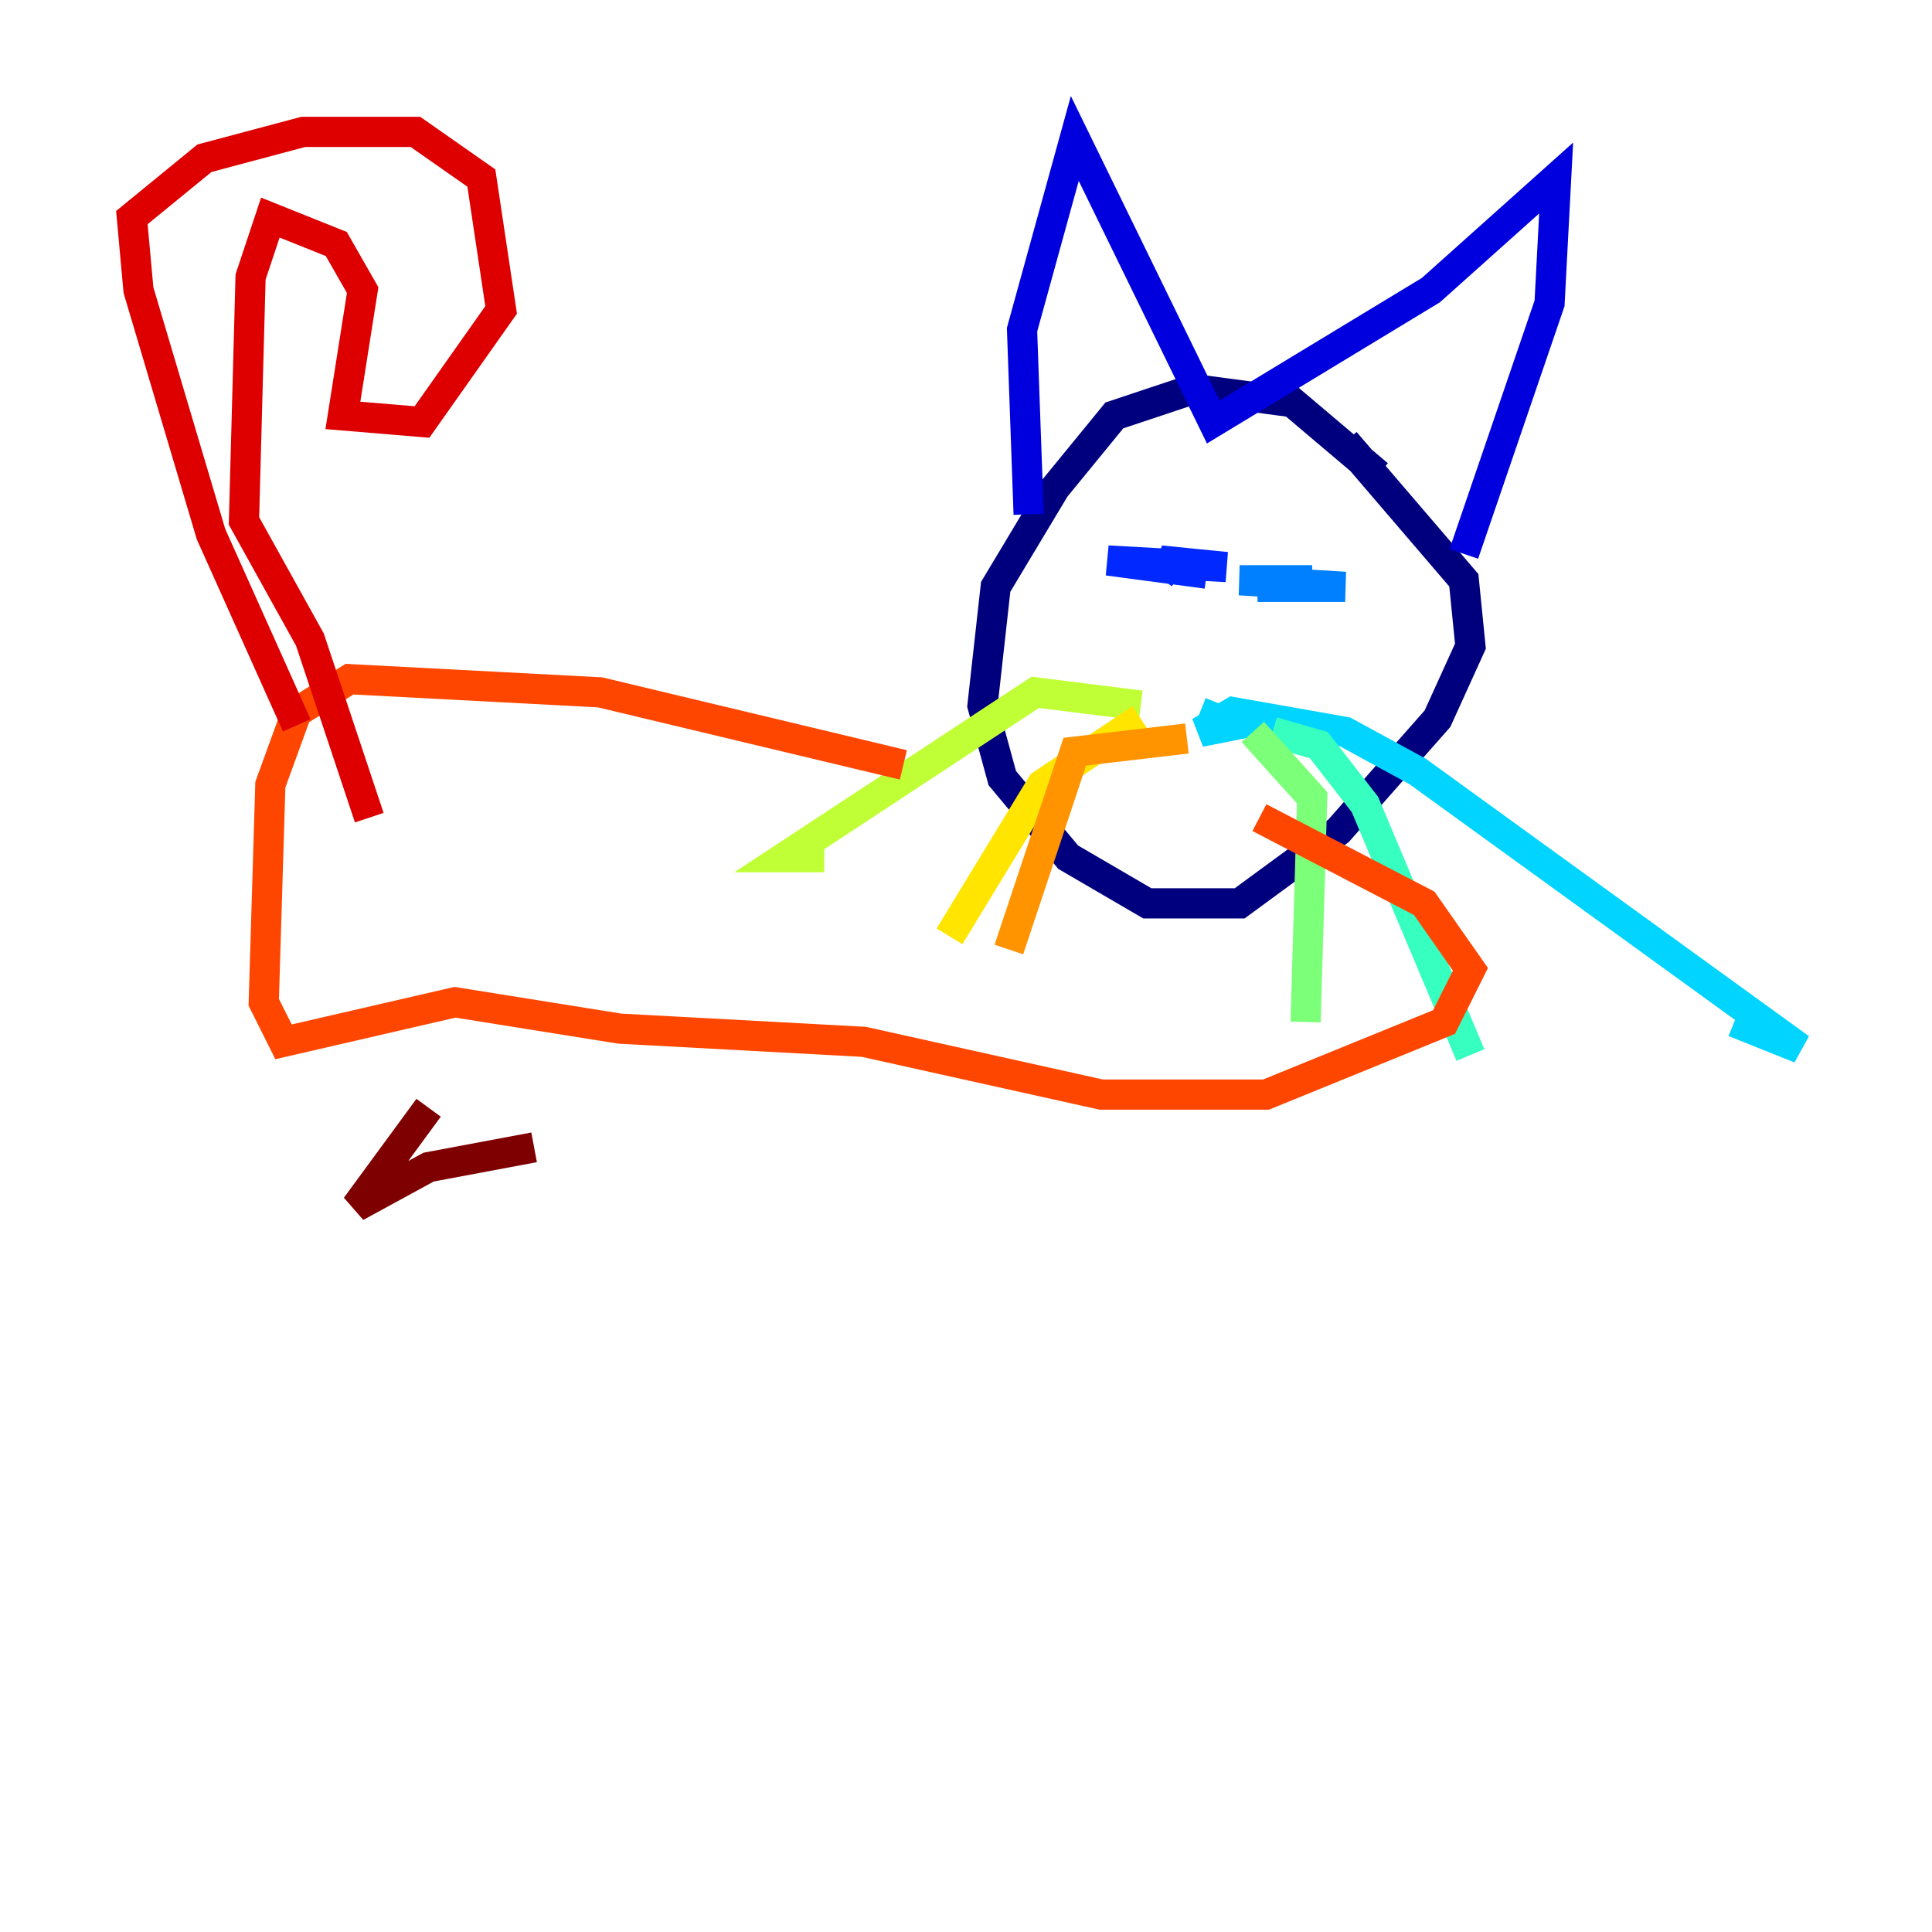 <?xml version="1.0" encoding="utf-8" ?>
<svg baseProfile="tiny" height="128" version="1.2" viewBox="0,0,128,128" width="128" xmlns="http://www.w3.org/2000/svg" xmlns:ev="http://www.w3.org/2001/xml-events" xmlns:xlink="http://www.w3.org/1999/xlink"><defs /><polyline fill="none" points="91.304,31.454 85.625,26.648 79.072,25.775 73.829,27.522 69.898,32.328 65.966,38.88 65.092,46.744 66.403,51.55 70.771,56.792 76.014,59.85 82.13,59.85 88.683,55.044 95.236,47.618 97.42,42.812 96.983,38.444 89.12,29.27" stroke="#00007f" stroke-width="2" /><polyline fill="none" points="68.15,34.075 67.713,21.843 71.208,9.174 80.382,27.959 94.799,19.222 103.099,11.795 102.662,20.096 96.983,36.696" stroke="#0000de" stroke-width="2" /><polyline fill="none" points="78.198,38.007 76.887,37.133 81.256,37.57 73.392,37.133 79.945,38.007" stroke="#0028ff" stroke-width="2" /><polyline fill="none" points="84.314,37.57 84.314,38.88 89.12,38.88 82.13,38.444 86.935,38.444" stroke="#0080ff" stroke-width="2" /><polyline fill="none" points="79.508,47.181 81.693,48.055 79.508,48.492 81.693,47.181 89.12,48.492 93.925,51.113 119.263,69.461 114.894,67.713" stroke="#00d4ff" stroke-width="2" /><polyline fill="none" points="84.314,48.492 87.372,49.365 90.43,53.297 97.42,69.898" stroke="#36ffc0" stroke-width="2" /><polyline fill="none" points="83.003,48.492 86.935,52.86 86.498,67.713" stroke="#7cff79" stroke-width="2" /><polyline fill="none" points="75.577,46.744 68.587,45.87 51.986,56.792 54.608,56.792" stroke="#c0ff36" stroke-width="2" /><polyline fill="none" points="75.577,47.618 69.024,51.986 62.908,62.034" stroke="#ffe500" stroke-width="2" /><polyline fill="none" points="78.635,48.928 71.208,49.802 66.84,62.908" stroke="#ff9400" stroke-width="2" /><polyline fill="none" points="59.85,50.676 39.754,45.87 23.154,44.997 19.659,47.181 17.911,51.986 17.474,66.403 18.785,69.024 30.143,66.403 41.065,68.15 57.229,69.024 72.956,72.519 83.877,72.519 95.672,67.713 97.42,64.218 94.362,59.85 83.44,54.171" stroke="#ff4600" stroke-width="2" /><polyline fill="none" points="19.659,48.055 13.979,35.386 9.174,19.222 8.737,14.416 13.543,10.485 20.096,8.737 27.522,8.737 31.891,11.795 33.201,20.532 27.959,27.959 22.717,27.522 24.027,19.222 22.28,16.164 17.911,14.416 16.601,18.348 16.164,34.512 20.532,42.375 24.464,54.171" stroke="#de0000" stroke-width="2" /><polyline fill="none" points="28.396,73.392 23.59,79.945 28.396,77.324 35.386,76.014" stroke="#7f0000" stroke-width="2" /></svg>